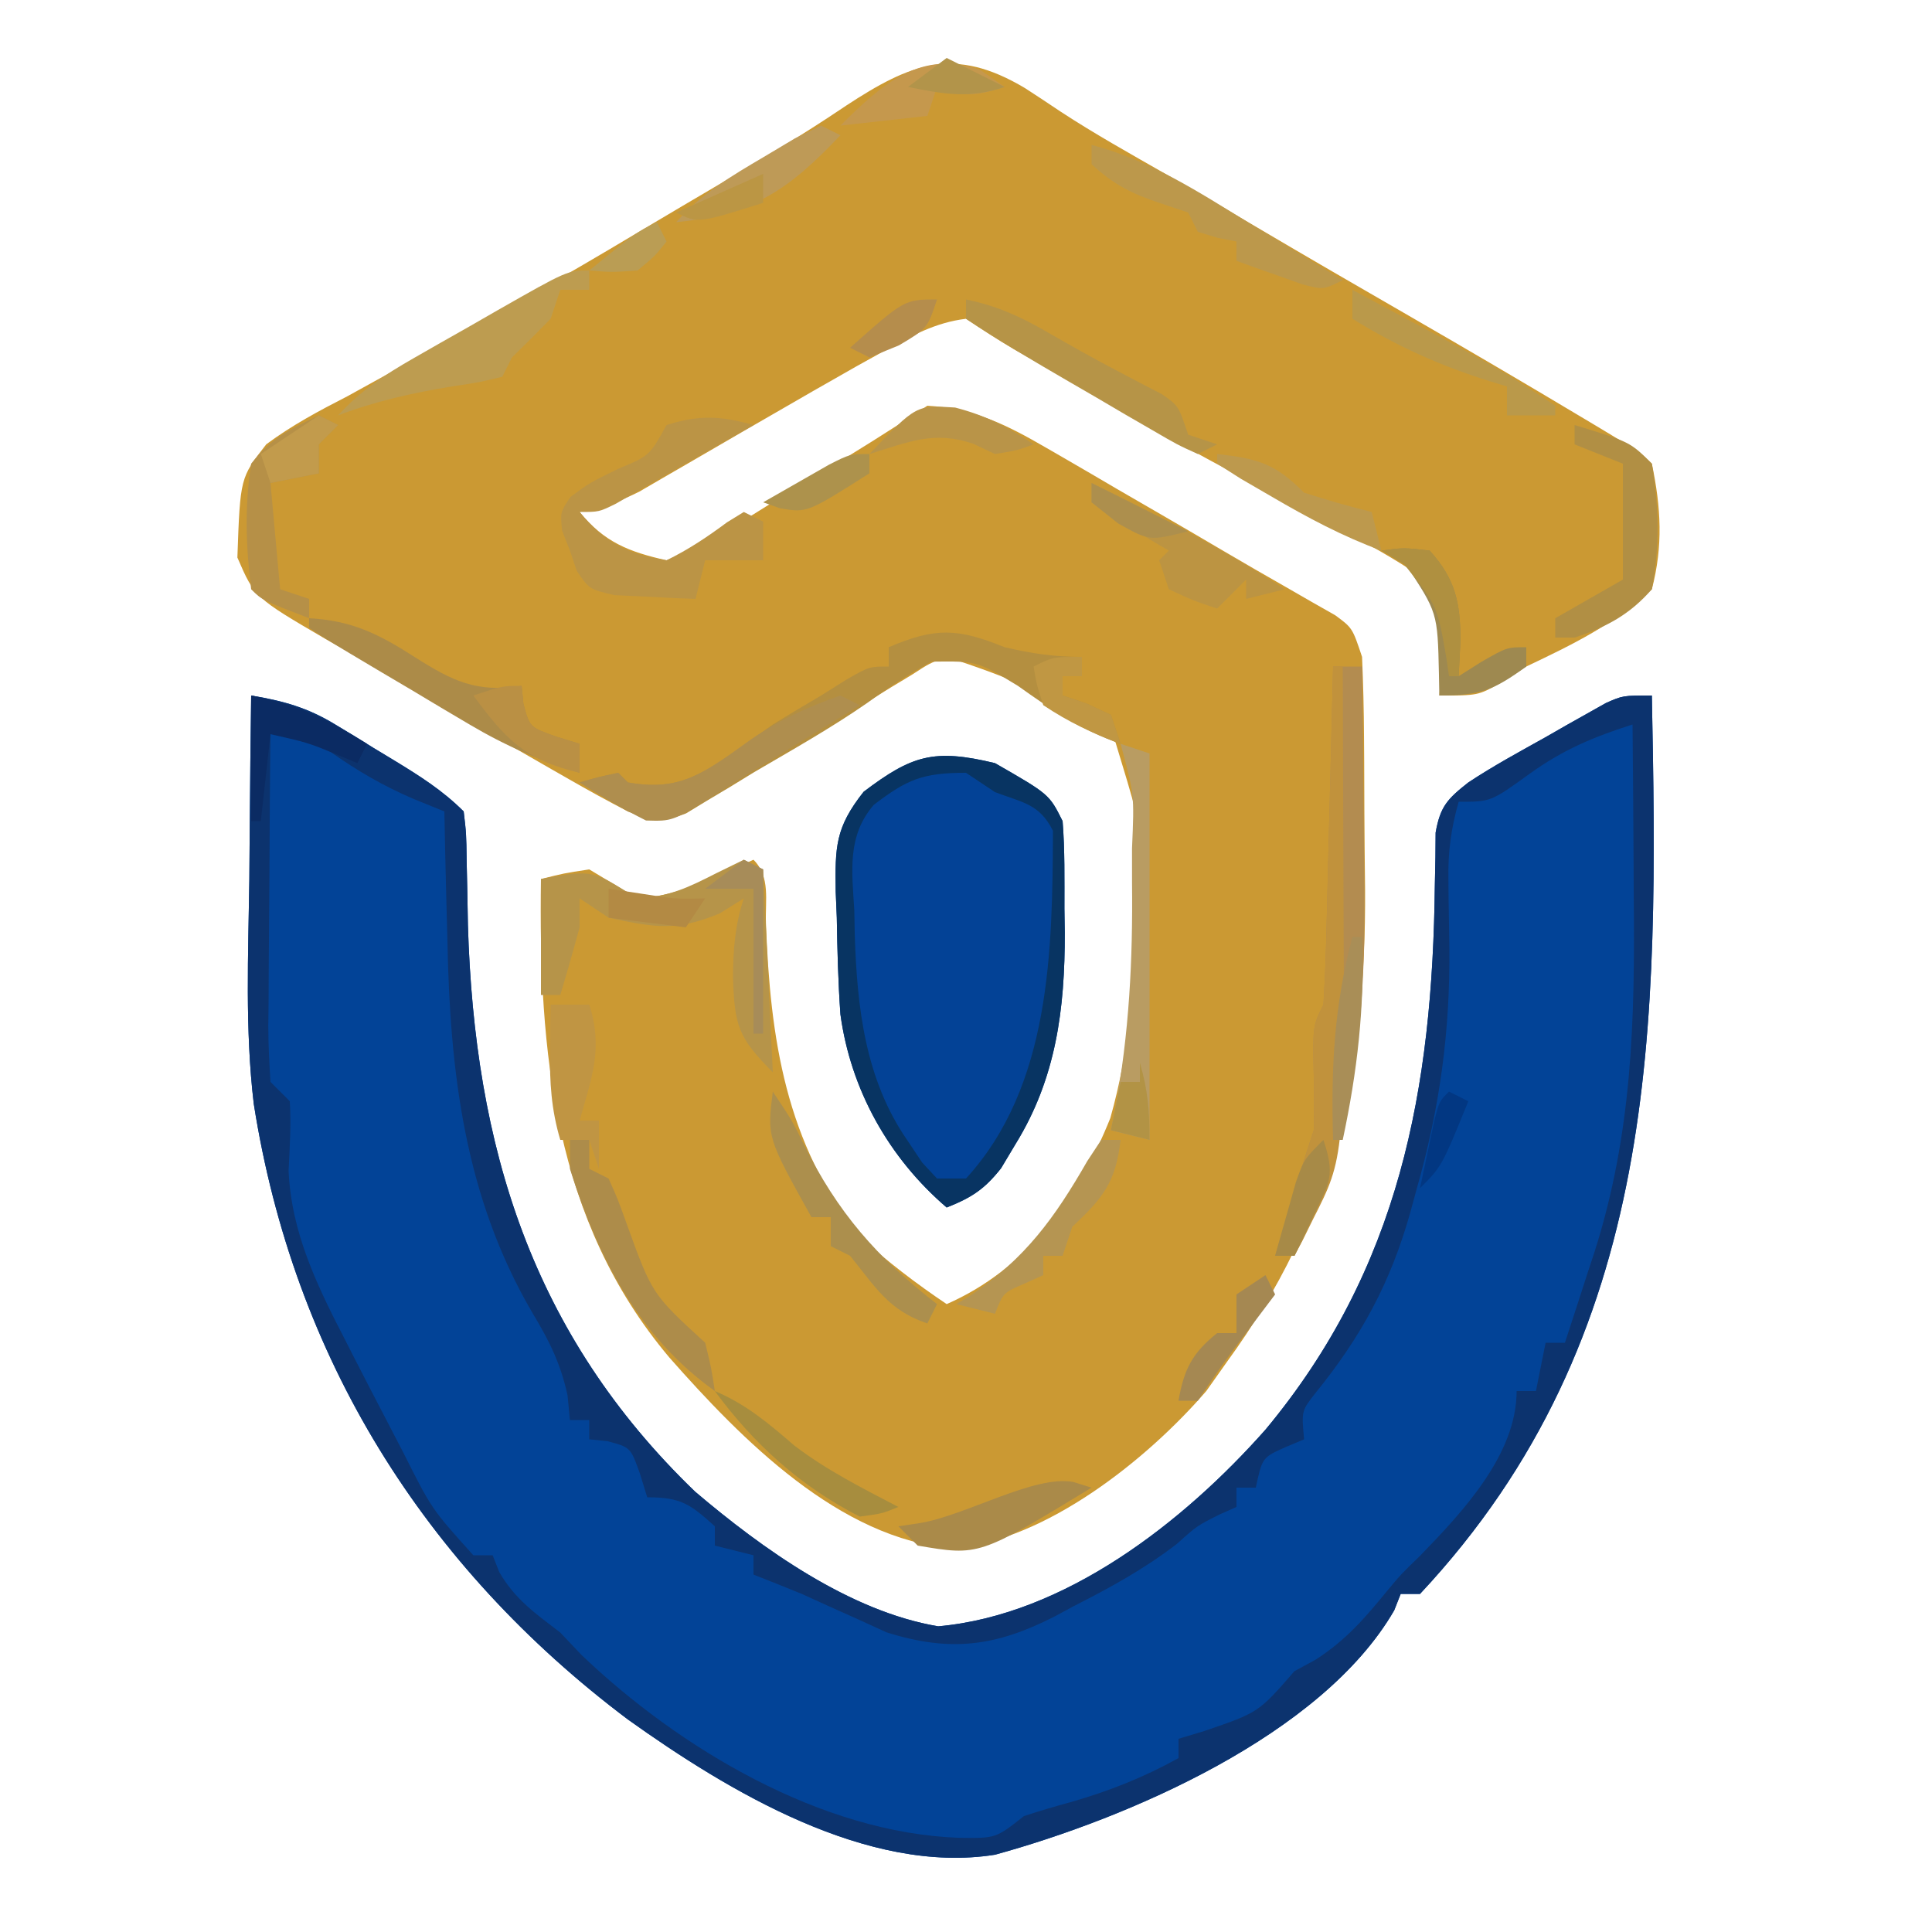 <?xml version="1.0" encoding="UTF-8"?>
<svg version="1.1" xmlns="http://www.w3.org/2000/svg" width="200" height="200">
<path d="M0 0 C1.242 0.803 2.476 1.619 3.703 2.445 C7.197 4.733 10.838 6.76 14.461 8.835 C17.598 10.639 20.718 12.469 23.833 14.309 C29.187 17.468 34.564 20.585 39.951 23.688 C45.83 27.084 51.687 30.514 57.513 34.001 C58.147 34.379 58.782 34.758 59.435 35.148 C63.764 37.752 63.764 37.752 64.888 38.876 C65.837 43.427 66.063 47.357 64.888 51.876 C60.969 55.525 56.725 57.573 51.888 59.876 C51.005 60.44 50.122 61.005 49.212 61.587 C46.888 62.876 46.888 62.876 42.888 62.876 C42.941 62.162 42.993 61.449 43.047 60.713 C43.074 54.704 43.074 54.704 39.894 49.849 C37.05 48.013 34.165 46.456 31.138 44.938 C30.067 44.36 28.997 43.781 27.893 43.185 C25.673 41.986 23.445 40.802 21.209 39.632 C16.09 36.925 11.089 34.021 6.076 31.126 C3.643 29.743 1.21 28.362 -1.224 26.982 C-2.89 26.006 -4.506 24.947 -6.112 23.876 C-9.286 24.259 -11.781 25.647 -14.549 27.188 C-15.972 27.977 -15.972 27.977 -17.424 28.782 C-20.415 30.47 -23.389 32.188 -26.362 33.907 C-27.296 34.445 -28.23 34.984 -29.192 35.539 C-31.081 36.629 -32.967 37.724 -34.85 38.824 C-35.729 39.332 -36.608 39.84 -37.514 40.364 C-38.303 40.823 -39.092 41.283 -39.905 41.756 C-41.988 42.813 -43.83 43.419 -46.112 43.876 C-43.558 46.997 -41.016 48.004 -37.112 48.876 C-34.172 47.919 -34.172 47.919 -31.381 46.079 C-30.331 45.45 -29.281 44.821 -28.2 44.173 C-27.119 43.497 -26.038 42.822 -24.924 42.126 C-23.832 41.466 -22.739 40.806 -21.614 40.126 C-17.734 37.773 -13.887 35.393 -10.112 32.876 C-5.276 33.159 -1.898 34.852 2.248 37.262 C2.837 37.602 3.426 37.941 4.033 38.291 C5.907 39.373 7.772 40.468 9.638 41.563 C10.875 42.28 12.112 42.995 13.349 43.71 C15.751 45.1 18.148 46.499 20.539 47.908 C22.675 49.163 24.818 50.404 26.972 51.628 C27.878 52.149 28.783 52.671 29.716 53.208 C30.504 53.655 31.292 54.102 32.104 54.562 C33.888 55.876 33.888 55.876 34.888 58.876 C35.01 61.661 35.076 64.421 35.091 67.208 C35.097 68.036 35.103 68.864 35.109 69.717 C35.118 71.477 35.125 73.236 35.128 74.996 C35.138 77.64 35.169 80.284 35.201 82.928 C35.317 101.387 31.956 116.71 20.888 131.876 C20.187 132.866 19.486 133.856 18.763 134.876 C12.63 141.982 2.172 150.328 -7.428 151.165 C-19.197 150.241 -29.361 139.858 -36.799 131.43 C-48.791 117.226 -50.363 99.685 -50.112 81.876 C-47.768 81.282 -47.768 81.282 -45.112 80.876 C-43.445 81.876 -41.778 82.876 -40.112 83.876 C-35.808 83.649 -31.996 81.628 -28.112 79.876 C-26.331 81.657 -26.91 84.069 -26.822 86.45 C-26.379 98.411 -24.784 109.203 -17.112 118.876 C-14.27 121.467 -11.303 123.734 -8.112 125.876 C0.159 122.257 5.501 114.929 8.826 106.626 C9.846 103.025 10.456 99.576 10.888 95.876 C10.999 94.939 11.11 94.002 11.224 93.036 C13.067 79.863 13.067 79.863 9.362 67.71 C4.306 63.202 -1.78 60.986 -8.112 58.876 C-9.9 59.546 -9.9 59.546 -11.702 60.719 C-12.398 61.139 -13.095 61.558 -13.812 61.99 C-14.55 62.447 -15.289 62.904 -16.049 63.376 C-17.185 64.059 -17.185 64.059 -18.343 64.756 C-21.246 66.504 -24.137 68.271 -27.017 70.057 C-28.648 71.068 -30.286 72.066 -31.924 73.063 C-32.838 73.634 -33.752 74.205 -34.694 74.794 C-37.608 76.098 -38.159 75.904 -41.112 74.876 C-43.181 73.808 -45.221 72.682 -47.241 71.524 C-47.83 71.187 -48.42 70.85 -49.028 70.503 C-50.277 69.787 -51.525 69.069 -52.772 68.349 C-54.641 67.27 -56.514 66.199 -58.387 65.13 C-61.405 63.402 -64.405 61.647 -67.398 59.878 C-69.061 58.905 -70.741 57.962 -72.421 57.019 C-79.735 52.743 -79.735 52.743 -81.538 48.594 C-81.247 40.33 -81.247 40.33 -78.545 36.868 C-75.857 34.877 -73.09 33.404 -70.112 31.876 C-68.72 31.113 -67.331 30.346 -65.944 29.575 C-63.511 28.226 -61.075 26.884 -58.628 25.562 C-51.668 21.792 -44.855 17.802 -38.065 13.74 C-36.308 12.693 -34.545 11.655 -32.781 10.62 C-27.963 7.788 -23.177 4.964 -18.549 1.829 C-11.808 -2.596 -7.337 -4.379 0 0 Z " fill="#CB9933" transform="translate(106.112,9.124)"/>
<path d="M0 0 C3.302 0.546 5.842 1.255 8.699 2.996 C9.677 3.587 9.677 3.587 10.674 4.189 C11.338 4.601 12.003 5.013 12.688 5.438 C13.364 5.845 14.04 6.253 14.736 6.674 C17.389 8.292 19.795 9.795 22 12 C22.271 14.3 22.271 14.3 22.309 17.172 C22.343 18.747 22.343 18.747 22.378 20.355 C22.398 21.475 22.417 22.596 22.438 23.75 C23.119 46.682 29.023 66.109 45.961 82.418 C52.907 88.319 61.98 94.826 71.125 96.355 C84.249 95.18 96.533 85.562 105 76 C118.899 59.298 122.298 40.749 122.534 19.63 C122.554 18.683 122.573 17.737 122.594 16.762 C122.601 15.916 122.608 15.07 122.615 14.198 C123.092 11.472 123.849 10.695 126 9 C128.581 7.291 131.297 5.82 134 4.312 C134.724 3.897 135.449 3.481 136.195 3.053 C137.243 2.464 137.243 2.464 138.312 1.863 C138.948 1.505 139.584 1.147 140.238 0.779 C142 0 142 0 145 0 C145.665 34.172 146.021 66.262 121 93 C120.34 93 119.68 93 119 93 C118.778 93.562 118.557 94.124 118.328 94.703 C110.841 107.651 90.692 116.236 77 120 C63.81 122.094 49.397 113.425 39 106 C17.904 90.137 4.39 68.494 0.27 42.267 C-0.644 34.589 -0.298 26.779 -0.188 19.062 C-0.172 17.204 -0.159 15.345 -0.146 13.486 C-0.114 8.991 -0.062 4.495 0 0 Z " fill="#024397" transform="translate(26,72)"/>
<path d="M0 0 C3.302 0.546 5.842 1.255 8.699 2.996 C9.677 3.587 9.677 3.587 10.674 4.189 C11.338 4.601 12.003 5.013 12.688 5.438 C13.364 5.845 14.04 6.253 14.736 6.674 C17.389 8.292 19.795 9.795 22 12 C22.271 14.3 22.271 14.3 22.309 17.172 C22.343 18.747 22.343 18.747 22.378 20.355 C22.398 21.475 22.417 22.596 22.438 23.75 C23.119 46.682 29.023 66.109 45.961 82.418 C52.907 88.319 61.98 94.826 71.125 96.355 C84.249 95.18 96.533 85.562 105 76 C118.899 59.298 122.298 40.749 122.534 19.63 C122.554 18.683 122.573 17.737 122.594 16.762 C122.601 15.916 122.608 15.07 122.615 14.198 C123.092 11.472 123.849 10.695 126 9 C128.581 7.291 131.297 5.82 134 4.312 C134.724 3.897 135.449 3.481 136.195 3.053 C137.243 2.464 137.243 2.464 138.312 1.863 C138.948 1.505 139.584 1.147 140.238 0.779 C142 0 142 0 145 0 C145.665 34.172 146.021 66.262 121 93 C120.34 93 119.68 93 119 93 C118.778 93.562 118.557 94.124 118.328 94.703 C110.841 107.651 90.692 116.236 77 120 C63.81 122.094 49.397 113.425 39 106 C17.904 90.137 4.39 68.494 0.27 42.267 C-0.644 34.589 -0.298 26.779 -0.188 19.062 C-0.172 17.204 -0.159 15.345 -0.146 13.486 C-0.114 8.991 -0.062 4.495 0 0 Z M2 3 C1.951 8.233 1.914 13.465 1.89 18.698 C1.88 20.479 1.866 22.26 1.849 24.041 C1.825 26.598 1.814 29.154 1.805 31.711 C1.794 32.51 1.784 33.309 1.773 34.132 C1.773 36.09 1.878 38.046 2 40 C2.66 40.66 3.32 41.32 4 42 C4.142 44.421 3.996 46.778 3.875 49.199 C4.163 55.653 6.844 61.121 9.75 66.75 C10.28 67.791 10.28 67.791 10.821 68.852 C11.872 70.906 12.934 72.954 14 75 C14.868 76.673 14.868 76.673 15.754 78.379 C18.684 84.21 18.684 84.21 23 89 C23.66 89 24.32 89 25 89 C25.34 89.866 25.34 89.866 25.688 90.75 C27.348 93.596 29.392 94.998 32 97 C33.083 98.145 33.083 98.145 34.188 99.312 C44.323 108.998 59.015 117.759 73.312 118.25 C77.087 118.301 77.087 118.301 80 116 C81.59 115.477 83.197 115.002 84.812 114.562 C88.8 113.418 92.353 112.015 96 110 C96 109.34 96 108.68 96 108 C97.33 107.598 97.33 107.598 98.688 107.188 C104.291 105.272 104.291 105.272 108 101 C108.722 100.608 109.444 100.216 110.188 99.812 C113.332 97.786 115.248 95.557 117.598 92.688 C119 91 119 91 121 89.062 C125.495 84.427 131 78.536 131 72 C131.66 72 132.32 72 133 72 C133.33 70.35 133.66 68.7 134 67 C134.66 67 135.32 67 136 67 C136.8 64.565 137.59 62.127 138.375 59.688 C138.597 59.017 138.818 58.346 139.047 57.654 C142.981 45.33 143.255 33.626 143.125 20.812 C143.115 19.08 143.106 17.348 143.098 15.615 C143.076 11.41 143.041 7.205 143 3 C138.935 4.293 135.775 5.623 132.312 8.125 C128.33 11 128.33 11 125 11 C124.219 13.753 123.888 16.154 123.938 19.012 C123.949 20.15 123.949 20.15 123.961 21.311 C123.987 22.876 124.013 24.441 124.039 26.006 C124.128 34.777 123.04 42.756 120.625 51.188 C120.312 52.339 120.312 52.339 119.992 53.514 C117.957 60.755 114.937 66.333 110.207 72.168 C108.725 74.052 108.725 74.052 109 77 C108.041 77.402 108.041 77.402 107.062 77.812 C104.669 78.887 104.669 78.887 104 82 C103.34 82 102.68 82 102 82 C102 82.66 102 83.32 102 84 C101.443 84.248 100.886 84.495 100.312 84.75 C97.922 85.941 97.922 85.941 95.844 87.812 C92.464 90.412 88.979 92.324 85.188 94.25 C84.514 94.614 83.84 94.977 83.146 95.352 C77.114 98.423 72.39 99.074 65.77 96.977 C64.794 96.531 63.818 96.085 62.812 95.625 C61.829 95.184 60.845 94.743 59.832 94.289 C58.897 93.864 57.963 93.438 57 93 C55.337 92.324 53.672 91.654 52 91 C52 90.34 52 89.68 52 89 C50.68 88.67 49.36 88.34 48 88 C48 87.34 48 86.68 48 86 C45.439 83.704 44.52 83 41 83 C40.752 82.196 40.505 81.391 40.25 80.562 C39.278 77.829 39.278 77.829 36.875 77.188 C35.947 77.095 35.947 77.095 35 77 C35 76.34 35 75.68 35 75 C34.34 75 33.68 75 33 75 C32.917 74.154 32.835 73.309 32.75 72.438 C32.023 69.107 30.853 66.794 29.109 63.895 C22.071 51.874 20.565 38.902 20.312 25.188 C20.278 23.911 20.244 22.634 20.209 21.318 C20.128 18.212 20.058 15.107 20 12 C18.944 11.571 17.889 11.141 16.801 10.699 C13.676 9.36 10.968 7.785 8.188 5.812 C5.354 3.609 5.354 3.609 2 3 Z " fill="#0C336E" transform="translate(26,72)"/>
<path d="M0 0 C5.61 3.221 5.61 3.221 7 6 C7.24 9.015 7.185 12.039 7.188 15.062 C7.2 15.884 7.212 16.706 7.225 17.553 C7.243 25.43 6.331 32.627 2.125 39.438 C1.633 40.261 1.14 41.085 0.633 41.934 C-1.098 44.124 -2.431 44.982 -5 46 C-10.971 40.882 -14.933 33.839 -16 26 C-16.235 22.666 -16.322 19.342 -16.375 16 C-16.412 15.111 -16.45 14.221 -16.488 13.305 C-16.55 8.686 -16.547 6.69 -13.594 2.961 C-8.599 -0.815 -6.332 -1.528 0 0 Z " fill="#034296" transform="translate(103,79)"/>
<path d="M0 0 C5.61 3.221 5.61 3.221 7 6 C7.24 9.015 7.185 12.039 7.188 15.062 C7.2 15.884 7.212 16.706 7.225 17.553 C7.243 25.43 6.331 32.627 2.125 39.438 C1.633 40.261 1.14 41.085 0.633 41.934 C-1.098 44.124 -2.431 44.982 -5 46 C-10.971 40.882 -14.933 33.839 -16 26 C-16.235 22.666 -16.322 19.342 -16.375 16 C-16.412 15.111 -16.45 14.221 -16.488 13.305 C-16.55 8.686 -16.547 6.69 -13.594 2.961 C-8.599 -0.815 -6.332 -1.528 0 0 Z M-12.542 4.311 C-15.332 7.544 -14.807 11.185 -14.562 15.25 C-14.548 16.058 -14.533 16.866 -14.518 17.699 C-14.282 25.247 -13.452 32.73 -9.062 39.062 C-8.558 39.817 -8.054 40.571 -7.535 41.348 C-6.775 42.166 -6.775 42.166 -6 43 C-5.01 43 -4.02 43 -3 43 C5.807 33.387 5.949 19.262 6 7 C4.601 4.203 2.863 4.091 0 3 C-0.99 2.34 -1.98 1.68 -3 1 C-7.502 1 -9.073 1.675 -12.542 4.311 Z " fill="#083462" transform="translate(103,79)"/>
<path d="M0 0 C0.99 0 1.98 0 3 0 C3.075 5.155 3.129 10.31 3.165 15.466 C3.18 17.214 3.2 18.961 3.226 20.708 C3.435 34.952 2.735 48.077 -4 61 C-4.66 61 -5.32 61 -6 61 C-5.521 59.396 -5.042 57.792 -4.562 56.188 C-4.296 55.294 -4.029 54.401 -3.754 53.48 C-3.196 51.645 -2.607 49.82 -2 48 C-1.956 46.146 -1.961 44.291 -2 42.438 C-2.111 37.222 -2.111 37.222 -1 35 C-0.843 32.376 -0.742 29.775 -0.684 27.148 C-0.663 26.374 -0.642 25.6 -0.621 24.803 C-0.555 22.327 -0.496 19.851 -0.438 17.375 C-0.394 15.698 -0.351 14.021 -0.307 12.344 C-0.199 8.229 -0.098 4.115 0 0 Z " fill="#B38C50" transform="translate(138,69)"/>
<path d="M0 0 C2.813 0.654 5.104 1 8 1 C8 1.66 8 2.32 8 3 C7.34 3 6.68 3 6 3 C6 3.66 6 4.32 6 5 C6.804 5.268 7.609 5.536 8.438 5.812 C9.283 6.204 10.129 6.596 11 7 C11.495 8.485 11.495 8.485 12 10 C7.915 8.574 4.885 6.498 1.375 4 C-2.841 1.433 -2.841 1.433 -7.559 1.492 C-9.9 2.785 -12.066 4.205 -14.231 5.773 C-17.993 8.383 -21.989 10.625 -25.938 12.938 C-26.767 13.446 -27.597 13.954 -28.451 14.478 C-29.24 14.948 -30.028 15.418 -30.84 15.902 C-31.545 16.33 -32.25 16.758 -32.976 17.199 C-35.47 18.186 -36.525 17.943 -39 17 C-40.69 16.04 -42.362 15.046 -44 14 C-42.062 13.438 -42.062 13.438 -40 13 C-39.67 13.33 -39.34 13.66 -39 14 C-34.493 14.789 -32.087 13.649 -28.438 11.188 C-26.955 10.13 -25.475 9.068 -24 8 C-22.343 6.983 -20.679 5.979 -19 5 C-18.113 4.443 -17.226 3.886 -16.312 3.312 C-14 2 -14 2 -12 2 C-12 1.34 -12 0.68 -12 0 C-7.145 -2.081 -4.853 -1.962 0 0 Z " fill="#B48F40" transform="translate(104,67)"/>
<path d="M0 0 C0.66 0.33 1.32 0.66 2 1 C2.33 7.93 2.66 14.86 3 22 C-0.631 18.369 -0.964 17.141 -1.125 12.062 C-1.094 9.23 -0.904 6.711 0 4 C-0.825 4.516 -1.65 5.031 -2.5 5.562 C-7.063 7.437 -9.213 7.02 -14 6 C-14.99 5.34 -15.98 4.68 -17 4 C-17 4.99 -17 5.98 -17 7 C-17.635 9.342 -18.299 11.677 -19 14 C-19.66 14 -20.32 14 -21 14 C-21 10.04 -21 6.08 -21 2 C-15.301 0.86 -15.494 1.304 -11 4 C-7.727 3.832 -5.751 2.873 -2.812 1.375 C-1.884 0.921 -0.956 0.468 0 0 Z " fill="#B69449" transform="translate(77,89)"/>
<path d="M0 0 C-2.622 1.505 -5.247 3.004 -7.875 4.5 C-8.621 4.929 -9.368 5.359 -10.137 5.801 C-10.852 6.207 -11.568 6.613 -12.305 7.031 C-12.965 7.408 -13.624 7.785 -14.304 8.174 C-16 9 -16 9 -18 9 C-15.43 12.141 -13.011 13.395 -9 14 C-6.718 12.883 -4.773 11.58 -2.734 10.066 C-2.162 9.714 -1.59 9.363 -1 9 C-0.34 9.33 0.32 9.66 1 10 C1 11.32 1 12.64 1 14 C-0.98 14 -2.96 14 -5 14 C-5.33 15.32 -5.66 16.64 -6 18 C-7.793 17.94 -9.584 17.851 -11.375 17.75 C-12.872 17.68 -12.872 17.68 -14.398 17.609 C-17 17 -17 17 -18.301 15.082 C-18.532 14.395 -18.762 13.708 -19 13 C-19.268 12.319 -19.536 11.639 -19.812 10.938 C-20 9 -20 9 -18.938 7.438 C-17 6 -17 6 -13.938 4.5 C-10.77 3.184 -10.77 3.184 -9 0 C-5.587 -1.078 -3.39 -0.952 0 0 Z " fill="#BB9445" transform="translate(78,44)"/>
<path d="M0 0 C0.33 0 0.66 0 1 0 C1.025 5.638 1.043 11.275 1.055 16.913 C1.06 18.826 1.067 20.74 1.075 22.653 C1.2 50.767 1.2 50.767 -2.062 57.188 C-2.425 57.924 -2.787 58.66 -3.16 59.418 C-3.576 60.201 -3.576 60.201 -4 61 C-4.66 61 -5.32 61 -6 61 C-5.521 59.396 -5.042 57.792 -4.562 56.188 C-4.296 55.294 -4.029 54.401 -3.754 53.48 C-3.196 51.645 -2.607 49.82 -2 48 C-1.956 46.146 -1.961 44.291 -2 42.438 C-2.111 37.222 -2.111 37.222 -1 35 C-0.843 32.376 -0.742 29.775 -0.684 27.148 C-0.663 26.374 -0.642 25.6 -0.621 24.803 C-0.555 22.327 -0.496 19.851 -0.438 17.375 C-0.394 15.698 -0.351 14.021 -0.307 12.344 C-0.199 8.229 -0.098 4.115 0 0 Z " fill="#C1923C" transform="translate(138,69)"/>
<path d="M0 0 C4.49 0.236 7.301 1.688 11 4.062 C14.839 6.492 17.338 7.736 22 7 C22.062 7.619 22.124 8.238 22.188 8.875 C22.829 11.278 22.829 11.278 25.562 12.25 C26.367 12.498 27.171 12.745 28 13 C28 13.99 28 14.98 28 16 C23.864 14.738 20.318 13.2 16.602 10.996 C15.628 10.421 14.655 9.845 13.652 9.252 C12.653 8.653 11.654 8.054 10.625 7.438 C9.092 6.534 9.092 6.534 7.527 5.611 C1.976 2.31 1.976 2.31 0 1 C0 0.67 0 0.34 0 0 Z " fill="#AC8B48" transform="translate(32,64)"/>
<path d="M0 0 C0 0.66 0 1.32 0 2 C-0.99 2 -1.98 2 -3 2 C-3.33 2.99 -3.66 3.98 -4 5 C-5.313 6.354 -6.646 7.688 -8 9 C-8.33 9.66 -8.66 10.32 -9 11 C-11.293 11.562 -11.293 11.562 -14.188 12 C-18.295 12.674 -22.092 13.521 -26 15 C-23.658 12.427 -21.197 10.806 -18.184 9.082 C-17.255 8.55 -16.326 8.019 -15.369 7.471 C-14.402 6.923 -13.434 6.376 -12.438 5.812 C-10.981 4.974 -10.981 4.974 -9.494 4.119 C-2.257 0 -2.257 0 0 0 Z " fill="#BD9C50" transform="translate(61,28)"/>
<path d="M0 0 C3.082 0.637 5.465 1.683 8.188 3.25 C10.626 4.649 13.06 6.031 15.551 7.336 C16.763 7.974 16.763 7.974 18 8.625 C18.742 9.009 19.485 9.393 20.25 9.789 C22 11 22 11 23 14 C23.99 14.33 24.98 14.66 26 15 C25.01 15.495 25.01 15.495 24 16 C21.893 15.044 21.893 15.044 19.316 13.543 C18.389 13.007 17.461 12.472 16.506 11.92 C15.535 11.348 14.563 10.777 13.562 10.188 C12.595 9.627 11.628 9.067 10.631 8.49 C7.03 6.398 3.466 4.311 0 2 C0 1.34 0 0.68 0 0 Z " fill="#B69447" transform="translate(100,31)"/>
<path d="M0 0 C0.66 0.33 1.32 0.66 2 1 C-1.214 2.991 -4.431 4.977 -7.656 6.949 C-9.54 8.104 -11.419 9.268 -13.281 10.457 C-17.407 13.017 -17.407 13.017 -20.125 12.938 C-22.503 11.748 -24.76 10.431 -27 9 C-25.062 8.438 -25.062 8.438 -23 8 C-22.67 8.33 -22.34 8.66 -22 9 C-17.51 9.786 -15.168 8.677 -11.562 6.188 C-10.799 5.644 -10.036 5.1 -9.25 4.539 C-6.255 2.49 -3.426 1.189 0 0 Z " fill="#AF8E4E" transform="translate(87,72)"/>
<path d="M0 0 C0.66 0.33 1.32 0.66 2 1 C1.34 1.66 0.68 2.32 0 3 C0 3.99 0 4.98 0 6 C-1.65 6.33 -3.3 6.66 -5 7 C-4.67 10.63 -4.34 14.26 -4 18 C-3.01 18.33 -2.02 18.66 -1 19 C-1 19.66 -1 20.32 -1 21 C-5.875 19.125 -5.875 19.125 -7 18 C-7.547 13.597 -7.688 9.389 -7 5 C-4.864 2.303 -3.169 1.528 0 0 Z " fill="#B69047" transform="translate(33,43)"/>
<path d="M0 0 C0.66 0 1.32 0 2 0 C2 0.99 2 1.98 2 3 C2.66 3.33 3.32 3.66 4 4 C4.93 6.074 4.93 6.074 5.875 8.688 C8.508 15.969 8.508 15.969 14 21 C14.625 23.562 14.625 23.562 15 26 C7.089 20.349 2.886 12.139 0 3 C0 2.01 0 1.02 0 0 Z " fill="#AD8C4A" transform="translate(59,118)"/>
<path d="M0 0 C6.089 1.598 11.066 4.861 16.375 8.125 C17.302 8.688 18.229 9.252 19.184 9.832 C21.459 11.216 23.731 12.605 26 14 C24 15 24 15 21.836 14.441 C20.618 14.006 20.618 14.006 19.375 13.562 C18.149 13.131 18.149 13.131 16.898 12.691 C16.272 12.463 15.645 12.235 15 12 C15 11.34 15 10.68 15 10 C14.361 9.876 13.721 9.752 13.062 9.625 C12.382 9.419 11.701 9.213 11 9 C10.67 8.34 10.34 7.68 10 7 C8.608 6.536 8.608 6.536 7.188 6.062 C4.178 5.059 2.313 4.135 0 2 C0 1.34 0 0.68 0 0 Z " fill="#BC984B" transform="translate(113,15)"/>
<path d="M0 0 C0.99 0.33 1.98 0.66 3 1 C3 14.2 3 27.4 3 41 C1.68 40.67 0.36 40.34 -1 40 C-0.858 39.292 -0.716 38.584 -0.569 37.854 C0.896 29.96 1.274 22.391 1.188 14.375 C1.187 13.206 1.186 12.037 1.186 10.832 C1.429 5.242 1.429 5.242 0 0 Z " fill="#B99C62" transform="translate(116,77)"/>
<path d="M0 0 C6.906 3.35 13.573 6.798 20 11 C18.68 11.33 17.36 11.66 16 12 C16 11.34 16 10.68 16 10 C15.01 10.99 14.02 11.98 13 13 C10.562 12.188 10.562 12.188 8 11 C7.67 10.01 7.34 9.02 7 8 C7.33 7.67 7.66 7.34 8 7 C7.423 6.662 6.845 6.325 6.25 5.977 C5.136 5.308 5.136 5.308 4 4.625 C3.257 4.184 2.515 3.743 1.75 3.289 C1.173 2.864 0.595 2.438 0 2 C0 1.34 0 0.68 0 0 Z " fill="#BC9442" transform="translate(113,50)"/>
<path d="M0 0 C5.75 1.75 5.75 1.75 8 4 C8.736 8.423 8.83 12.589 8 17 C5.711 19.622 3.289 20.923 0 22 C-0.66 22 -1.32 22 -2 22 C-2 21.34 -2 20.68 -2 20 C0.31 18.68 2.62 17.36 5 16 C5 12.04 5 8.08 5 4 C2.525 3.01 2.525 3.01 0 2 C0 1.34 0 0.68 0 0 Z " fill="#B18F44" transform="translate(163,44)"/>
<path d="M0 0 C1.32 0 2.64 0 4 0 C5.456 4.521 4.27 7.516 3 12 C3.66 12 4.32 12 5 12 C5 13.65 5 15.3 5 17 C4.67 16.01 4.34 15.02 4 14 C3.01 14 2.02 14 1 14 C0.064 10.845 -0.106 8.034 -0.062 4.75 C-0.053 3.858 -0.044 2.966 -0.035 2.047 C-0.024 1.371 -0.012 0.696 0 0 Z " fill="#C09543" transform="translate(57,104)"/>
<path d="M0 0 C2 3 2 3 3.191 5.418 C6.701 12.506 10.764 17.164 17 22 C16.67 22.66 16.34 23.32 16 24 C11.992 22.664 10.625 20.231 8 17 C7.34 16.67 6.68 16.34 6 16 C6 15.01 6 14.02 6 13 C5.34 13 4.68 13 4 13 C-0.592 4.738 -0.592 4.738 0 0 Z " fill="#AC8F4D" transform="translate(80,113)"/>
<path d="M0 0 C2.312 -0.312 2.312 -0.312 5 0 C7.694 2.972 8.174 5.431 8.188 9.312 C8.126 10.529 8.064 11.746 8 13 C8.784 12.505 9.568 12.01 10.375 11.5 C13 10 13 10 15 10 C15 10.66 15 11.32 15 12 C11.633 14.432 10.266 15 6 15 C5.986 14.252 5.972 13.505 5.957 12.734 C5.817 6.401 5.817 6.401 2.438 1.312 C1.633 0.879 0.829 0.446 0 0 Z " fill="#9E8950" transform="translate(143,57)"/>
<path d="M0 0 C15.289 8.197 15.289 8.197 21 12 C21 12.33 21 12.66 21 13 C19.35 13 17.7 13 16 13 C16 12.01 16 11.02 16 10 C15.432 9.83 14.863 9.66 14.277 9.484 C9.068 7.849 4.646 5.867 0 3 C0 2.01 0 1.02 0 0 Z " fill="#BA994A" transform="translate(140,30)"/>
<path d="M0 0 C0.66 0 1.32 0 2 0 C1.513 4.383 0.166 6.032 -3 9 C-3.33 9.99 -3.66 10.98 -4 12 C-4.66 12 -5.32 12 -6 12 C-6 12.66 -6 13.32 -6 14 C-6.639 14.289 -7.279 14.578 -7.938 14.875 C-10.152 15.828 -10.152 15.828 -11 18 C-12.32 17.67 -13.64 17.34 -15 17 C-14.256 16.542 -14.256 16.542 -13.496 16.074 C-7.867 12.283 -4.807 8.059 -1.445 2.195 C-0.968 1.471 -0.491 0.746 0 0 Z " fill="#B59552" transform="translate(114,118)"/>
<path d="M0 0 C0.66 0.33 1.32 0.66 2 1 C-3.386 6.693 -7.112 9.227 -15 10 C-12.382 7.045 -9.324 5.242 -5.938 3.25 C-4.874 2.616 -3.811 1.982 -2.715 1.328 C-1.819 0.89 -0.923 0.452 0 0 Z " fill="#BE9A57" transform="translate(85,13)"/>
<path d="M0 0 C0.617 0.192 1.235 0.384 1.871 0.582 C-9.782 7.662 -9.782 7.662 -16.129 6.582 C-16.789 5.922 -17.449 5.262 -18.129 4.582 C-17.025 4.418 -17.025 4.418 -15.898 4.25 C-11.198 3.486 -3.994 -0.784 0 0 Z " fill="#AA8A49" transform="translate(111.129,153.418)"/>
<path d="M0 0 C5.148 1.03 7.629 2.343 12 5 C11.67 5.66 11.34 6.32 11 7 C9.886 6.536 9.886 6.536 8.75 6.062 C5.836 4.872 5.836 4.872 2 4 C1.67 6.97 1.34 9.94 1 13 C0.67 13 0.34 13 0 13 C0 8.71 0 4.42 0 0 Z " fill="#0B2B63" transform="translate(26,72)"/>
<path d="M0 0 C1.238 0.866 1.238 0.866 2.5 1.75 C-0.51 2.684 -1.367 2.794 -4.5 1.75 C-4.83 2.74 -5.16 3.73 -5.5 4.75 C-9.955 5.245 -9.955 5.245 -14.5 5.75 C-10.192 1.442 -6.127 -2.188 0 0 Z " fill="#C5984D" transform="translate(101.5,7.25)"/>
<path d="M0 0 C3.18 0.827 5.417 1.981 8.125 3.812 C6.438 4.438 6.438 4.438 4.125 4.812 C3.382 4.462 2.64 4.111 1.875 3.75 C-2.196 2.362 -4.805 3.571 -8.875 4.812 C-4.03 -0.263 -4.03 -0.263 0 0 Z " fill="#B99448" transform="translate(98.875,42.188)"/>
<path d="M0 0 C3.241 1.371 5.561 3.34 8.207 5.625 C11.54 8.181 15.285 10.06 19 12 C17.309 12.691 17.309 12.691 15 13 C8.92 9.905 4.003 5.471 0 0 Z " fill="#A78D3E" transform="translate(74,144)"/>
<path d="M0 0 C4.292 0.477 6.021 1.021 9 4 C11.31 4.744 13.643 5.422 16 6 C16.33 7.32 16.66 8.64 17 10 C12.977 8.515 9.387 6.601 5.688 4.438 C4.619 3.817 3.55 3.197 2.449 2.559 C1.641 2.044 0.833 1.53 0 1 C0 0.67 0 0.34 0 0 Z " fill="#BD994D" transform="translate(126,47)"/>
<path d="M0 0 C0.062 0.619 0.124 1.238 0.188 1.875 C0.829 4.278 0.829 4.278 3.562 5.25 C4.367 5.497 5.171 5.745 6 6 C6 6.99 6 7.98 6 9 C0.333 7.682 -1.664 5.513 -5 1 C-2 0 -2 0 0 0 Z " fill="#BA9044" transform="translate(54,71)"/>
<path d="M0 0 C0.33 0 0.66 0 1 0 C1.283 7.25 0.51 13.91 -1 21 C-1.33 21 -1.66 21 -2 21 C-2.224 13.637 -1.901 7.13 0 0 Z " fill="#A98E57" transform="translate(140,97)"/>
<path d="M0 0 C0.33 0.66 0.66 1.32 1 2 C0.59 2.543 0.18 3.085 -0.242 3.645 C-0.781 4.36 -1.32 5.075 -1.875 5.812 C-2.409 6.52 -2.942 7.228 -3.492 7.957 C-4.708 9.605 -5.864 11.296 -7 13 C-7.66 13 -8.32 13 -9 13 C-8.441 9.757 -7.587 8.069 -5 6 C-4.34 6 -3.68 6 -3 6 C-3 4.68 -3 3.36 -3 2 C-2.01 1.34 -1.02 0.68 0 0 Z " fill="#A58852" transform="translate(131,132)"/>
<path d="M0 0 C0 0.66 0 1.32 0 2 C-0.66 2 -1.32 2 -2 2 C-2 2.66 -2 3.32 -2 4 C-1.196 4.268 -0.391 4.536 0.438 4.812 C1.283 5.204 2.129 5.596 3 6 C3.33 6.99 3.66 7.98 4 9 C1.028 7.875 -1.334 6.777 -4 5 C-4.688 2.875 -4.688 2.875 -5 1 C-3 0 -3 0 0 0 Z " fill="#C09743" transform="translate(112,68)"/>
<path d="M0 0 C0.66 0.33 1.32 0.66 2 1 C1.34 1.66 0.68 2.32 0 3 C0 3.99 0 4.98 0 6 C-1.65 6.33 -3.3 6.66 -5 7 C-5.33 6.01 -5.66 5.02 -6 4 C-4.02 2.68 -2.04 1.36 0 0 Z " fill="#C29B4C" transform="translate(33,43)"/>
<path d="M0 0 C0.66 0.33 1.32 0.66 2 1 C2 6.61 2 12.22 2 18 C1.67 18 1.34 18 1 18 C1 13.05 1 8.1 1 3 C-0.65 3 -2.3 3 -4 3 C-2.68 2.01 -1.36 1.02 0 0 Z " fill="#A78C59" transform="translate(77,89)"/>
<path d="M0 0 C1.214 3.642 0.667 4.332 -0.938 7.688 C-1.318 8.496 -1.698 9.304 -2.09 10.137 C-2.39 10.752 -2.691 11.366 -3 12 C-3.66 12 -4.32 12 -5 12 C-4.55 10.373 -4.089 8.748 -3.625 7.125 C-3.37 6.22 -3.115 5.315 -2.852 4.383 C-2 2 -2 2 0 0 Z " fill="#A78A47" transform="translate(137,118)"/>
<path d="M0 0 C2.312 -0.312 2.312 -0.312 5 0 C7.694 2.972 8.174 5.431 8.188 9.312 C8.126 10.529 8.064 11.746 8 13 C7.67 13 7.34 13 7 13 C6.914 12.397 6.827 11.793 6.738 11.172 C5.79 5.717 5.79 5.717 2.375 1.438 C1.591 0.963 0.807 0.489 0 0 Z " fill="#AF9040" transform="translate(143,57)"/>
<path d="M0 0 C1.64 0.247 1.64 0.247 3.312 0.5 C6.875 1.067 6.875 1.067 10 1 C9.01 2.485 9.01 2.485 8 4 C5.36 3.67 2.72 3.34 0 3 C0 2.01 0 1.02 0 0 Z " fill="#B38A44" transform="translate(63,92)"/>
<path d="M0 0 C0 0.66 0 1.32 0 2 C-6.45 6.093 -6.45 6.093 -9.234 5.621 C-9.817 5.416 -10.4 5.211 -11 5 C-9.545 4.162 -8.086 3.329 -6.625 2.5 C-5.813 2.036 -5.001 1.572 -4.164 1.094 C-2 0 -2 0 0 0 Z " fill="#AD924C" transform="translate(90,47)"/>
<path d="M0 0 C-1 3 -1 3 -3.938 4.75 C-5.453 5.369 -5.453 5.369 -7 6 C-7.66 5.67 -8.32 5.34 -9 5 C-3.375 0 -3.375 0 0 0 Z " fill="#B58D4C" transform="translate(97,31)"/>
<path d="M0 0 C3.3 1.65 6.6 3.3 10 5 C6 6 6 6 2.75 4.188 C1.843 3.466 0.935 2.744 0 2 C0 1.34 0 0.68 0 0 Z " fill="#AD8F4D" transform="translate(113,50)"/>
<path d="M0 0 C1.98 0.99 3.96 1.98 6 3 C2.424 4.238 -0.337 3.749 -4 3 C-2.68 2.01 -1.36 1.02 0 0 Z " fill="#B2944A" transform="translate(98,6)"/>
<path d="M0 0 C0.66 0.33 1.32 0.66 2 1 C-0.75 7.75 -0.75 7.75 -3 10 C-2.692 8.52 -2.378 7.041 -2.062 5.562 C-1.888 4.739 -1.714 3.915 -1.535 3.066 C-1 1 -1 1 0 0 Z " fill="#023782" transform="translate(150,113)"/>
<path d="M0 0 C0.826 2.892 1 4.887 1 8 C-0.32 7.67 -1.64 7.34 -3 7 C-2.67 5.35 -2.34 3.7 -2 2 C-1.34 2 -0.68 2 0 2 C0 1.34 0 0.68 0 0 Z " fill="#B29345" transform="translate(118,110)"/>
<path d="M0 0 C0.33 0.66 0.66 1.32 1 2 C-0.188 3.5 -0.188 3.5 -2 5 C-4.688 5.188 -4.688 5.188 -7 5 C-2.25 1.125 -2.25 1.125 0 0 Z " fill="#BA9D54" transform="translate(68,23)"/>
<path d="M0 0 C0 0.99 0 1.98 0 3 C-6.75 5.125 -6.75 5.125 -9 4 C-6.03 2.68 -3.06 1.36 0 0 Z " fill="#BB9644" transform="translate(79,18)"/>
</svg>
